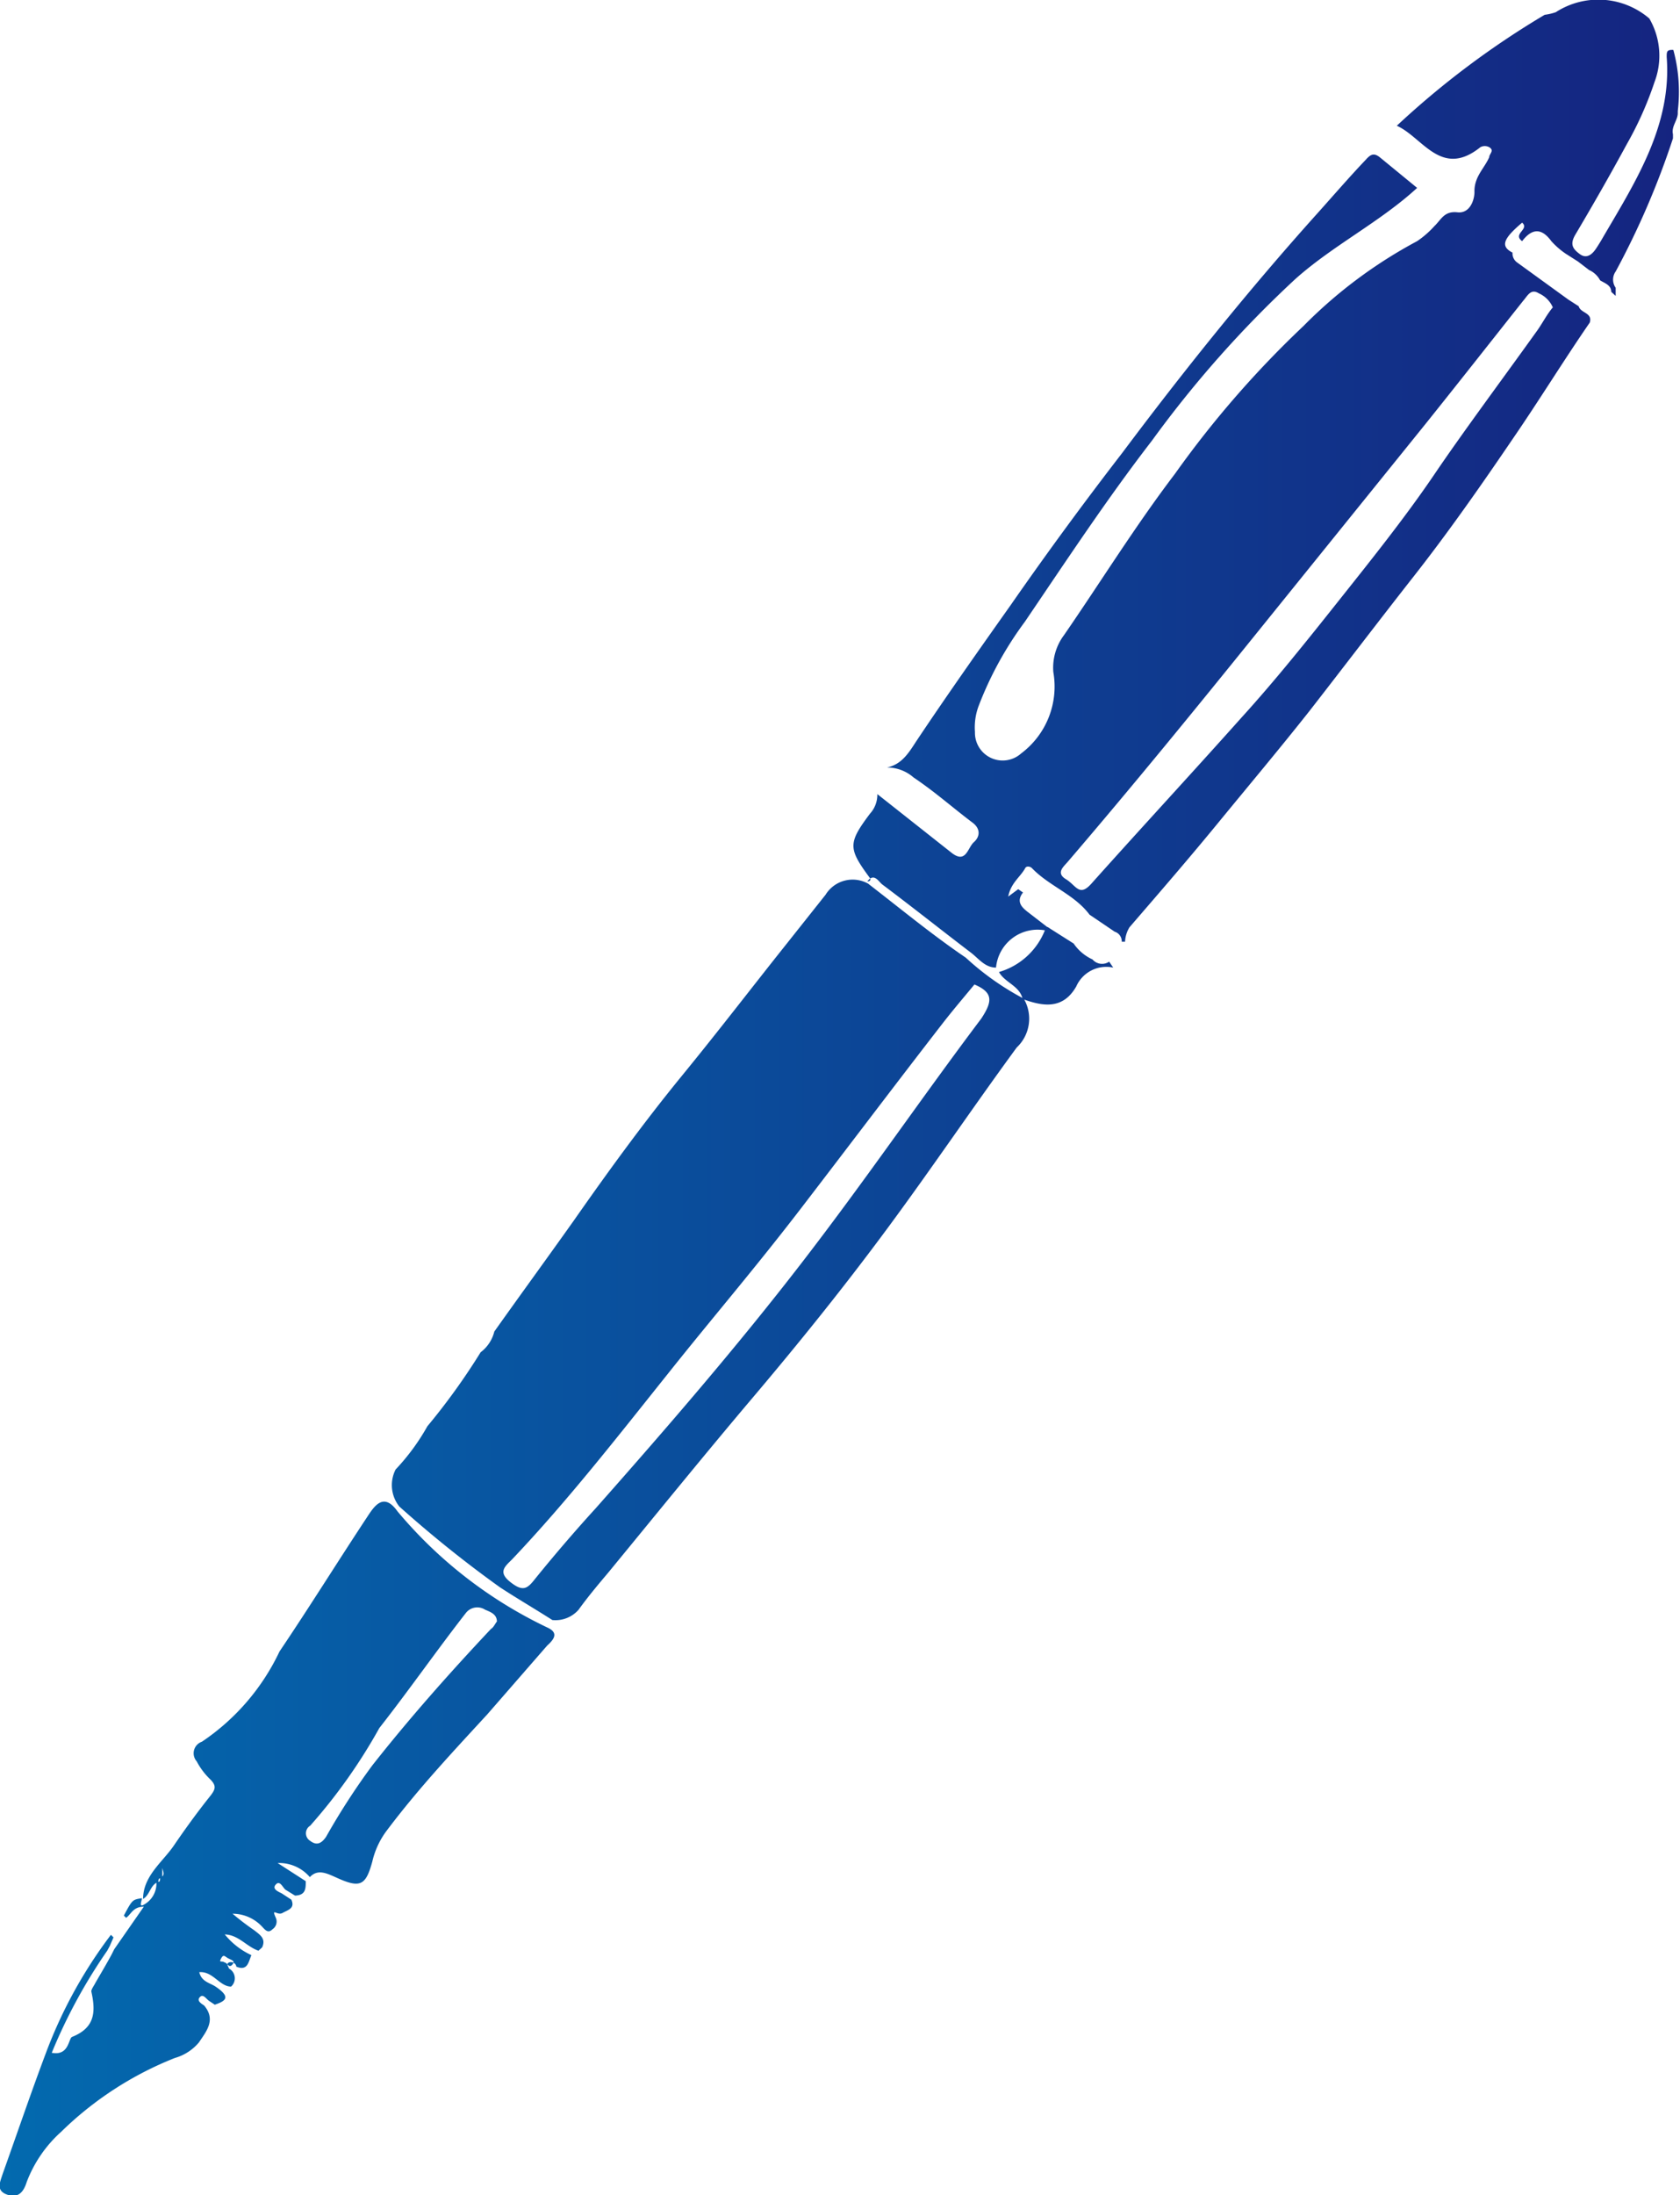 <svg xmlns="http://www.w3.org/2000/svg" xmlns:xlink="http://www.w3.org/1999/xlink" viewBox="0 0 45.44 59.35"><defs><style>.cls-1{fill:url(#名称未設定グラデーション_23);}.cls-2{fill:url(#名称未設定グラデーション_23-2);}.cls-3{fill:url(#名称未設定グラデーション_23-3);}.cls-4{fill:url(#名称未設定グラデーション_23-4);}</style><linearGradient id="名称未設定グラデーション_23" x1="-7.17" y1="13.09" x2="53.17" y2="13.09" gradientUnits="userSpaceOnUse"><stop offset="0" stop-color="#0075b6"/><stop offset="1" stop-color="#181878"/></linearGradient><linearGradient id="名称未設定グラデーション_23-2" x1="-7.17" y1="33.77" x2="53.17" y2="33.77" xlink:href="#名称未設定グラデーション_23"/><linearGradient id="名称未設定グラデーション_23-3" x1="-7.17" y1="49.98" x2="53.17" y2="49.98" xlink:href="#名称未設定グラデーション_23"/><linearGradient id="名称未設定グラデーション_23-4" x1="-7.17" y1="26.11" x2="53.17" y2="26.11" xlink:href="#名称未設定グラデーション_23"/></defs><title>アセット 13</title><g id="レイヤー_2" data-name="レイヤー 2"><g id="レイヤー_1-2" data-name="レイヤー 1"><path class="cls-1" d="M43,8.72c-.69,1-1.36,2.09-2.06,3.11-.87,1.28-1.75,2.54-2.7,3.75S36.37,18,35.42,19.22c-.79,1-1.63,2-2.45,3s-1.6,1.9-2.42,2.85a.81.81,0,0,0-.12.39h-.09a.27.27,0,0,0-.19-.27l-.68-.46c-.41-.55-1.09-.77-1.56-1.26-.05-.05-.15-.06-.18,0-.13.24-.39.4-.46.77l.27-.2.13.09c-.18.23-.06.38.12.52l.57.44-.06.07a1.13,1.13,0,0,0-1.36,1c-.31,0-.48-.26-.7-.42-.8-.61-1.58-1.23-2.38-1.83-.1-.08-.22-.32-.4-.08l0,0s.12,0,.07-.09c-.59-.8-.6-.94,0-1.74a.76.76,0,0,0,.2-.53l2,1.58c.4.32.44-.13.61-.28s.19-.37-.05-.54c-.53-.4-1-.82-1.58-1.21a1.09,1.09,0,0,0-.72-.27c.39-.08.58-.38.78-.69.84-1.26,1.71-2.49,2.58-3.72q1.44-2.07,3-4.09c1.67-2.23,3.42-4.41,5.29-6.49.43-.48.88-1,1.3-1.44.14-.16.23-.19.39-.06l1,.82c-1,.92-2.27,1.55-3.29,2.46a29.87,29.87,0,0,0-3.88,4.37c-1.22,1.58-2.32,3.25-3.44,4.9a9.52,9.52,0,0,0-1.24,2.25,1.65,1.65,0,0,0-.11.73.75.75,0,0,0,1.25.58,2.26,2.26,0,0,0,.87-2.2,1.47,1.47,0,0,1,.29-1c1-1.45,1.92-2.94,3-4.36a27.14,27.14,0,0,1,3.48-4,12.74,12.74,0,0,1,3.07-2.29,2.56,2.56,0,0,0,.47-.41c.18-.17.26-.41.62-.37s.47-.38.46-.57c0-.4.27-.62.4-.92,0-.09.15-.18,0-.27a.25.25,0,0,0-.24,0c-1.06.85-1.56-.27-2.26-.58a23.31,23.31,0,0,1,4-3l0,0a1.46,1.46,0,0,0,.3-.07,2.12,2.12,0,0,1,2.53.17,2,2,0,0,1,.14,1.72,9.36,9.36,0,0,1-.75,1.68c-.45.83-.92,1.65-1.4,2.46-.14.25-.06.37.13.51s.34,0,.44-.15.15-.24.22-.36c.88-1.5,1.83-3,1.69-4.82,0-.14,0-.2.18-.19A4.32,4.32,0,0,1,45.38,3s0,0,0,.06c0,.19-.18.36-.13.57v.11A22,22,0,0,1,43.7,7.34a.38.38,0,0,0,0,.44l0,.22-.12-.11c0-.18-.17-.23-.3-.31a.63.63,0,0,0-.3-.28l-.3-.23-.33-.21a2.12,2.12,0,0,1-.39-.34c-.27-.37-.53-.34-.79,0-.27-.2.21-.32,0-.5-.52.44-.59.64-.26.81a.3.3,0,0,0,.13.27l1.38,1,.28.18C42.75,8.47,43.08,8.45,43,8.72Zm-1-.41a.74.74,0,0,0-.38-.38c-.22-.14-.31.08-.42.2-.88,1.11-1.76,2.23-2.65,3.34l-4.57,5.66c-1.67,2.07-3.36,4.14-5.1,6.17-.11.13-.33.3-.05.47s.36.49.69.12c1.35-1.51,2.73-3,4.06-4.49.91-1,1.78-2.09,2.63-3.16S38,14,38.8,12.82s1.86-2.6,2.79-3.9C41.73,8.72,41.84,8.5,42,8.31Z"/><path class="cls-2" d="M13.37,36c.71-1,1.44-2,2.15-3,.93-1.33,1.89-2.65,2.92-3.91s1.87-2.36,2.81-3.54l1.08-1.36a.86.86,0,0,1,1.15-.3l0,0c.88.68,1.74,1.39,2.64,2A7.4,7.4,0,0,0,27.69,27h0a1.07,1.07,0,0,1-.19,1.32c-1.18,1.61-2.3,3.27-3.49,4.88s-2.4,3.11-3.67,4.61-2.6,3.14-3.89,4.71c-.27.32-.54.64-.8,1a.83.83,0,0,1-.71.28c-.47-.3-.95-.58-1.41-.88a31.91,31.91,0,0,1-2.73-2.19.93.93,0,0,1-.1-1,5.88,5.88,0,0,0,.86-1.17,17.67,17.67,0,0,0,1.44-2A1,1,0,0,0,13.37,36Zm13-9.4c-.28.34-.58.69-.86,1.05-1.28,1.65-2.54,3.32-3.83,5s-2.43,3-3.63,4.51c-1.36,1.7-2.7,3.42-4.2,5-.19.19-.39.34-.05.61s.46.19.67-.08q.81-1,1.65-1.92c1.91-2.16,3.79-4.33,5.55-6.61s3.22-4.43,4.87-6.62C26.85,27.07,26.87,26.83,26.34,26.61Z"/><path class="cls-3" d="M5.81,54.2l-.15-.1c-.08-.05-.16-.2-.25-.11s0,.16.11.23c.33.39.06.7-.14,1a1.32,1.32,0,0,1-.65.42,9.27,9.27,0,0,0-3.08,2A3.48,3.48,0,0,0,.72,59c-.09.29-.25.44-.54.33S0,59,.07,58.78c.39-1.09.76-2.18,1.17-3.27A12.57,12.57,0,0,1,3,52.31l.07.07-.1.23-.07.13A14.48,14.48,0,0,0,1.4,55.5c.47.09.45-.39.55-.43.63-.25.64-.69.52-1.23,0-.06.07-.15.11-.23.15-.26.3-.51.44-.77l.07-.14.8-1.15c-.3,0-.35.22-.48.3l-.06-.06c.23-.43.23-.43.49-.47,0,.06-.1.27.06.17a.65.65,0,0,0,.33-.61c.09,0,.1,0,.1-.11.15-.06.08-.17.06-.27l.08,0v0H4.39l0,.28c-.09,0-.1,0-.11.1-.22.08-.22.35-.41.46,0-.62.53-1,.83-1.44s.64-.91,1-1.36c.13-.17.15-.26,0-.42a1.89,1.89,0,0,1-.38-.5.33.33,0,0,1,.14-.53,6.05,6.05,0,0,0,2.1-2.44c.81-1.2,1.58-2.44,2.38-3.65.19-.29.44-.66.81-.14A12,12,0,0,0,14.8,44c.31.14.2.31,0,.49l-1.62,1.86c-.92,1-1.86,2-2.71,3.13a2.22,2.22,0,0,0-.4.85c-.18.66-.33.73-1,.42-.25-.11-.48-.22-.69,0a1.09,1.09,0,0,0-.87-.38l.76.49c0,.2,0,.38-.29.39l-.26-.16c-.08-.07-.15-.26-.26-.14s.06.19.16.24l.26.17c.11.24-.1.28-.24.36s-.31-.16-.18.13a.25.25,0,0,1-.09.31c-.13.13-.21,0-.3-.09a1.09,1.09,0,0,0-.78-.33,7.23,7.23,0,0,0,.59.45c.15.12.32.22.21.46l-.1.09c-.32-.11-.54-.43-.91-.44a2,2,0,0,0,.72.56c-.08.18-.1.44-.41.31,0-.08-.11-.15-.2-.11s0,.11,0,.16a.3.3,0,0,1,.06.49c-.31,0-.49-.42-.86-.39.06.26.29.29.44.39C6.26,54,6.1,54.1,5.81,54.2Zm.27-1.14c.06,0,.11.16.2.06s0-.12-.1-.17-.13-.13-.2,0S6,53,6.08,53.06Zm7.36-9.22c0-.2-.18-.26-.32-.32a.39.39,0,0,0-.52.09c-.78,1-1.54,2.09-2.34,3.11a14.83,14.83,0,0,1-1.87,2.64.24.24,0,0,0,0,.41c.17.13.3.08.43-.11a18.7,18.7,0,0,1,1.25-1.93c1-1.27,2.09-2.5,3.21-3.69C13.35,44,13.39,43.9,13.44,43.84Zm-6,7,0,0-.07,0,0,0A.15.15,0,0,0,7.4,50.83Zm-1.48,2s0,0,0,0l-.07,0s0,0,0,0Z"/><path class="cls-4" d="M30.11,26.16a.89.89,0,0,0-1,.51c-.36.63-.9.54-1.45.34h0c-.08-.36-.48-.44-.64-.73a1.91,1.91,0,0,0,1.25-1.15l.06-.07.71.45h0a1.24,1.24,0,0,0,.51.43A.34.34,0,0,0,30,26Z"/></g></g></svg>
